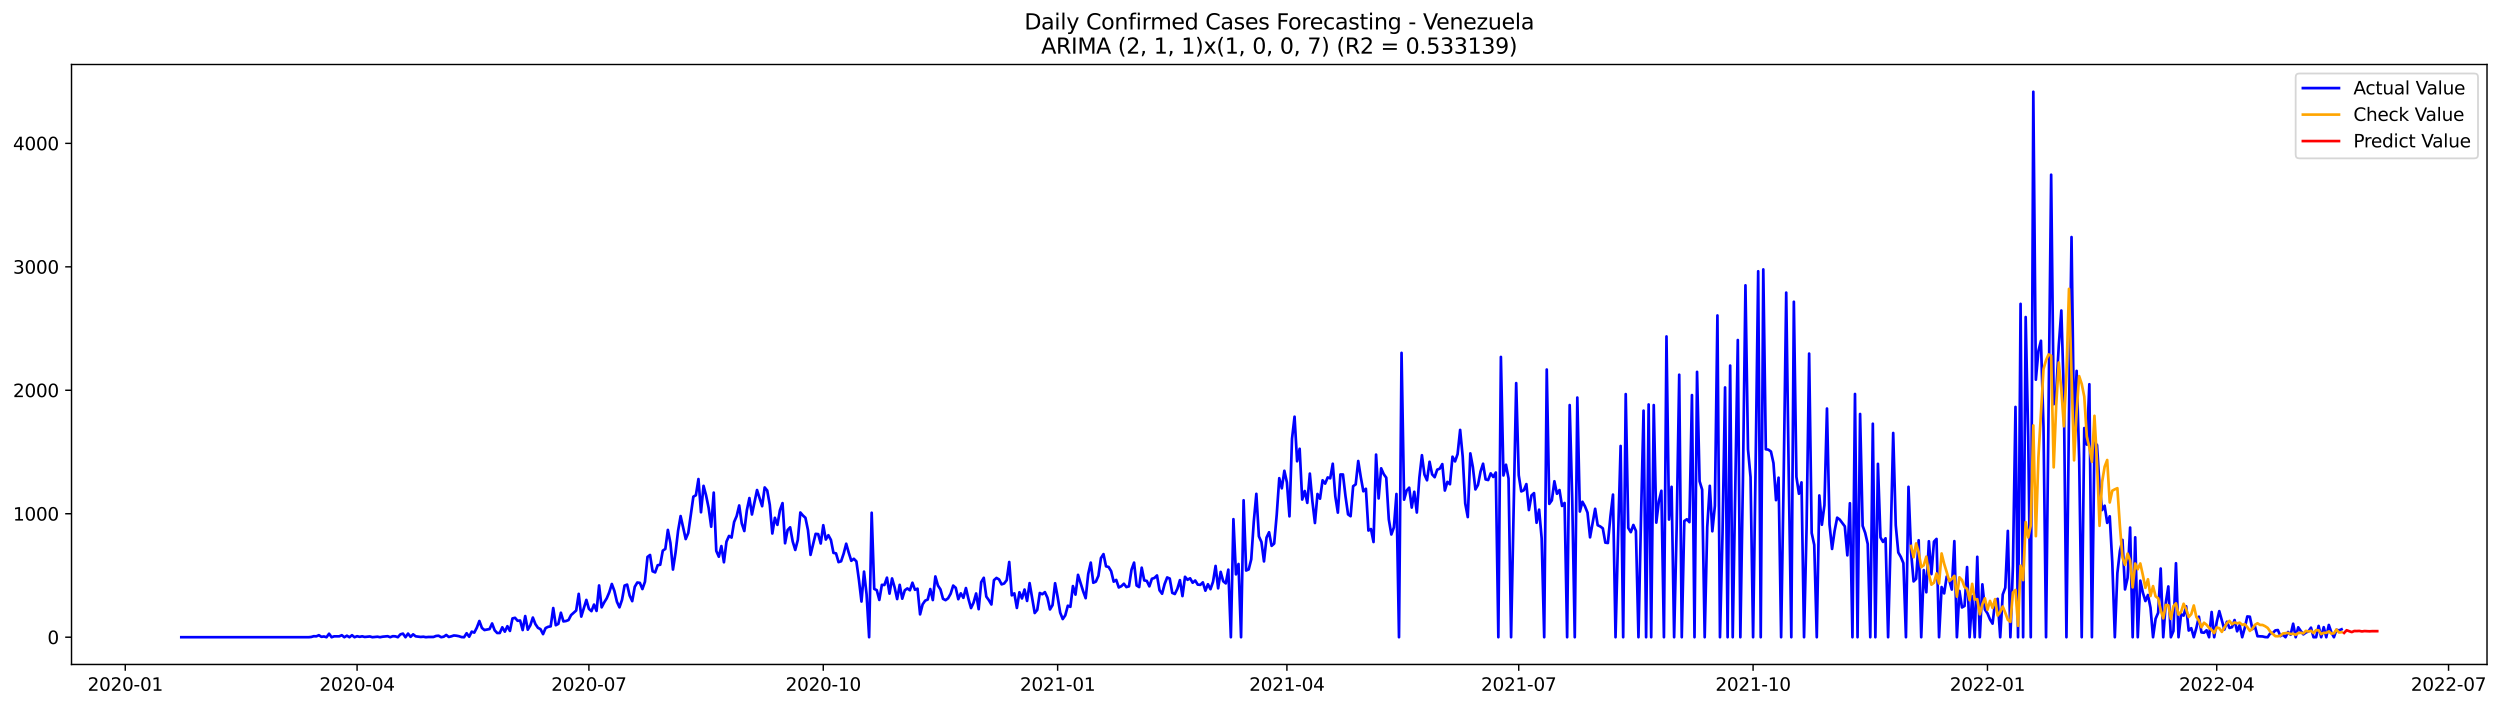 <?xml version="1.0" encoding="utf-8" standalone="no"?>
<!DOCTYPE svg PUBLIC "-//W3C//DTD SVG 1.1//EN"
  "http://www.w3.org/Graphics/SVG/1.1/DTD/svg11.dtd">
<svg xmlns:xlink="http://www.w3.org/1999/xlink" width="1386.05pt" height="392.274pt" viewBox="0 0 1386.05 392.274" xmlns="http://www.w3.org/2000/svg" version="1.1">
 <defs>
  <style type="text/css">*{stroke-linejoin: round; stroke-linecap: butt}</style>
 </defs>
 <g id="figure_1">
  <g id="patch_1">
   <path d="M 0 392.274 
L 1386.05 392.274 
L 1386.05 0 
L 0 0 
z
" style="fill: #ffffff"/>
  </g>
  <g id="axes_1">
   <g id="patch_2">
    <path d="M 39.65 368.396 
L 1378.85 368.396 
L 1378.85 35.755 
L 39.65 35.755 
z
" style="fill: #ffffff"/>
   </g>
   <g id="matplotlib.axis_1">
    <g id="xtick_1">
     <g id="line2d_1">
      <defs>
       <path id="mf065f1bf5a" d="M 0 0 
L 0 3.5 
" style="stroke: #000000; stroke-width: 0.8"/>
      </defs>
      <g>
       <use xlink:href="#mf065f1bf5a" x="69.451" y="368.396" style="stroke: #000000; stroke-width: 0.8"/>
      </g>
     </g>
     <g id="text_1">
      <!-- 2020-01 -->
      <g transform="translate(48.559 382.994)scale(0.1 -0.1)">
       <defs>
        <path id="DejaVuSans-32" d="M 1228 531 
L 3431 531 
L 3431 0 
L 469 0 
L 469 531 
Q 828 903 1448 1529 
Q 2069 2156 2228 2338 
Q 2531 2678 2651 2914 
Q 2772 3150 2772 3378 
Q 2772 3750 2511 3984 
Q 2250 4219 1831 4219 
Q 1534 4219 1204 4116 
Q 875 4013 500 3803 
L 500 4441 
Q 881 4594 1212 4672 
Q 1544 4750 1819 4750 
Q 2544 4750 2975 4387 
Q 3406 4025 3406 3419 
Q 3406 3131 3298 2873 
Q 3191 2616 2906 2266 
Q 2828 2175 2409 1742 
Q 1991 1309 1228 531 
z
" transform="scale(0.016)"/>
        <path id="DejaVuSans-30" d="M 2034 4250 
Q 1547 4250 1301 3770 
Q 1056 3291 1056 2328 
Q 1056 1369 1301 889 
Q 1547 409 2034 409 
Q 2525 409 2770 889 
Q 3016 1369 3016 2328 
Q 3016 3291 2770 3770 
Q 2525 4250 2034 4250 
z
M 2034 4750 
Q 2819 4750 3233 4129 
Q 3647 3509 3647 2328 
Q 3647 1150 3233 529 
Q 2819 -91 2034 -91 
Q 1250 -91 836 529 
Q 422 1150 422 2328 
Q 422 3509 836 4129 
Q 1250 4750 2034 4750 
z
" transform="scale(0.016)"/>
        <path id="DejaVuSans-2d" d="M 313 2009 
L 1997 2009 
L 1997 1497 
L 313 1497 
L 313 2009 
z
" transform="scale(0.016)"/>
        <path id="DejaVuSans-31" d="M 794 531 
L 1825 531 
L 1825 4091 
L 703 3866 
L 703 4441 
L 1819 4666 
L 2450 4666 
L 2450 531 
L 3481 531 
L 3481 0 
L 794 0 
L 794 531 
z
" transform="scale(0.016)"/>
       </defs>
       <use xlink:href="#DejaVuSans-32"/>
       <use xlink:href="#DejaVuSans-30" x="63.623"/>
       <use xlink:href="#DejaVuSans-32" x="127.246"/>
       <use xlink:href="#DejaVuSans-30" x="190.869"/>
       <use xlink:href="#DejaVuSans-2d" x="254.492"/>
       <use xlink:href="#DejaVuSans-30" x="290.576"/>
       <use xlink:href="#DejaVuSans-31" x="354.199"/>
      </g>
     </g>
    </g>
    <g id="xtick_2">
     <g id="line2d_2">
      <g>
       <use xlink:href="#mf065f1bf5a" x="197.976" y="368.396" style="stroke: #000000; stroke-width: 0.8"/>
      </g>
     </g>
     <g id="text_2">
      <!-- 2020-04 -->
      <g transform="translate(177.084 382.994)scale(0.1 -0.1)">
       <defs>
        <path id="DejaVuSans-34" d="M 2419 4116 
L 825 1625 
L 2419 1625 
L 2419 4116 
z
M 2253 4666 
L 3047 4666 
L 3047 1625 
L 3713 1625 
L 3713 1100 
L 3047 1100 
L 3047 0 
L 2419 0 
L 2419 1100 
L 313 1100 
L 313 1709 
L 2253 4666 
z
" transform="scale(0.016)"/>
       </defs>
       <use xlink:href="#DejaVuSans-32"/>
       <use xlink:href="#DejaVuSans-30" x="63.623"/>
       <use xlink:href="#DejaVuSans-32" x="127.246"/>
       <use xlink:href="#DejaVuSans-30" x="190.869"/>
       <use xlink:href="#DejaVuSans-2d" x="254.492"/>
       <use xlink:href="#DejaVuSans-30" x="290.576"/>
       <use xlink:href="#DejaVuSans-34" x="354.199"/>
      </g>
     </g>
    </g>
    <g id="xtick_3">
     <g id="line2d_3">
      <g>
       <use xlink:href="#mf065f1bf5a" x="326.5" y="368.396" style="stroke: #000000; stroke-width: 0.8"/>
      </g>
     </g>
     <g id="text_3">
      <!-- 2020-07 -->
      <g transform="translate(305.609 382.994)scale(0.1 -0.1)">
       <defs>
        <path id="DejaVuSans-37" d="M 525 4666 
L 3525 4666 
L 3525 4397 
L 1831 0 
L 1172 0 
L 2766 4134 
L 525 4134 
L 525 4666 
z
" transform="scale(0.016)"/>
       </defs>
       <use xlink:href="#DejaVuSans-32"/>
       <use xlink:href="#DejaVuSans-30" x="63.623"/>
       <use xlink:href="#DejaVuSans-32" x="127.246"/>
       <use xlink:href="#DejaVuSans-30" x="190.869"/>
       <use xlink:href="#DejaVuSans-2d" x="254.492"/>
       <use xlink:href="#DejaVuSans-30" x="290.576"/>
       <use xlink:href="#DejaVuSans-37" x="354.199"/>
      </g>
     </g>
    </g>
    <g id="xtick_4">
     <g id="line2d_4">
      <g>
       <use xlink:href="#mf065f1bf5a" x="456.438" y="368.396" style="stroke: #000000; stroke-width: 0.8"/>
      </g>
     </g>
     <g id="text_4">
      <!-- 2020-10 -->
      <g transform="translate(435.546 382.994)scale(0.1 -0.1)">
       <use xlink:href="#DejaVuSans-32"/>
       <use xlink:href="#DejaVuSans-30" x="63.623"/>
       <use xlink:href="#DejaVuSans-32" x="127.246"/>
       <use xlink:href="#DejaVuSans-30" x="190.869"/>
       <use xlink:href="#DejaVuSans-2d" x="254.492"/>
       <use xlink:href="#DejaVuSans-31" x="290.576"/>
       <use xlink:href="#DejaVuSans-30" x="354.199"/>
      </g>
     </g>
    </g>
    <g id="xtick_5">
     <g id="line2d_5">
      <g>
       <use xlink:href="#mf065f1bf5a" x="586.375" y="368.396" style="stroke: #000000; stroke-width: 0.8"/>
      </g>
     </g>
     <g id="text_5">
      <!-- 2021-01 -->
      <g transform="translate(565.483 382.994)scale(0.1 -0.1)">
       <use xlink:href="#DejaVuSans-32"/>
       <use xlink:href="#DejaVuSans-30" x="63.623"/>
       <use xlink:href="#DejaVuSans-32" x="127.246"/>
       <use xlink:href="#DejaVuSans-31" x="190.869"/>
       <use xlink:href="#DejaVuSans-2d" x="254.492"/>
       <use xlink:href="#DejaVuSans-30" x="290.576"/>
       <use xlink:href="#DejaVuSans-31" x="354.199"/>
      </g>
     </g>
    </g>
    <g id="xtick_6">
     <g id="line2d_6">
      <g>
       <use xlink:href="#mf065f1bf5a" x="713.487" y="368.396" style="stroke: #000000; stroke-width: 0.8"/>
      </g>
     </g>
     <g id="text_6">
      <!-- 2021-04 -->
      <g transform="translate(692.596 382.994)scale(0.1 -0.1)">
       <use xlink:href="#DejaVuSans-32"/>
       <use xlink:href="#DejaVuSans-30" x="63.623"/>
       <use xlink:href="#DejaVuSans-32" x="127.246"/>
       <use xlink:href="#DejaVuSans-31" x="190.869"/>
       <use xlink:href="#DejaVuSans-2d" x="254.492"/>
       <use xlink:href="#DejaVuSans-30" x="290.576"/>
       <use xlink:href="#DejaVuSans-34" x="354.199"/>
      </g>
     </g>
    </g>
    <g id="xtick_7">
     <g id="line2d_7">
      <g>
       <use xlink:href="#mf065f1bf5a" x="842.012" y="368.396" style="stroke: #000000; stroke-width: 0.8"/>
      </g>
     </g>
     <g id="text_7">
      <!-- 2021-07 -->
      <g transform="translate(821.12 382.994)scale(0.1 -0.1)">
       <use xlink:href="#DejaVuSans-32"/>
       <use xlink:href="#DejaVuSans-30" x="63.623"/>
       <use xlink:href="#DejaVuSans-32" x="127.246"/>
       <use xlink:href="#DejaVuSans-31" x="190.869"/>
       <use xlink:href="#DejaVuSans-2d" x="254.492"/>
       <use xlink:href="#DejaVuSans-30" x="290.576"/>
       <use xlink:href="#DejaVuSans-37" x="354.199"/>
      </g>
     </g>
    </g>
    <g id="xtick_8">
     <g id="line2d_8">
      <g>
       <use xlink:href="#mf065f1bf5a" x="971.949" y="368.396" style="stroke: #000000; stroke-width: 0.8"/>
      </g>
     </g>
     <g id="text_8">
      <!-- 2021-10 -->
      <g transform="translate(951.058 382.994)scale(0.1 -0.1)">
       <use xlink:href="#DejaVuSans-32"/>
       <use xlink:href="#DejaVuSans-30" x="63.623"/>
       <use xlink:href="#DejaVuSans-32" x="127.246"/>
       <use xlink:href="#DejaVuSans-31" x="190.869"/>
       <use xlink:href="#DejaVuSans-2d" x="254.492"/>
       <use xlink:href="#DejaVuSans-31" x="290.576"/>
       <use xlink:href="#DejaVuSans-30" x="354.199"/>
      </g>
     </g>
    </g>
    <g id="xtick_9">
     <g id="line2d_9">
      <g>
       <use xlink:href="#mf065f1bf5a" x="1101.886" y="368.396" style="stroke: #000000; stroke-width: 0.8"/>
      </g>
     </g>
     <g id="text_9">
      <!-- 2022-01 -->
      <g transform="translate(1080.995 382.994)scale(0.1 -0.1)">
       <use xlink:href="#DejaVuSans-32"/>
       <use xlink:href="#DejaVuSans-30" x="63.623"/>
       <use xlink:href="#DejaVuSans-32" x="127.246"/>
       <use xlink:href="#DejaVuSans-32" x="190.869"/>
       <use xlink:href="#DejaVuSans-2d" x="254.492"/>
       <use xlink:href="#DejaVuSans-30" x="290.576"/>
       <use xlink:href="#DejaVuSans-31" x="354.199"/>
      </g>
     </g>
    </g>
    <g id="xtick_10">
     <g id="line2d_10">
      <g>
       <use xlink:href="#mf065f1bf5a" x="1228.999" y="368.396" style="stroke: #000000; stroke-width: 0.8"/>
      </g>
     </g>
     <g id="text_10">
      <!-- 2022-04 -->
      <g transform="translate(1208.107 382.994)scale(0.1 -0.1)">
       <use xlink:href="#DejaVuSans-32"/>
       <use xlink:href="#DejaVuSans-30" x="63.623"/>
       <use xlink:href="#DejaVuSans-32" x="127.246"/>
       <use xlink:href="#DejaVuSans-32" x="190.869"/>
       <use xlink:href="#DejaVuSans-2d" x="254.492"/>
       <use xlink:href="#DejaVuSans-30" x="290.576"/>
       <use xlink:href="#DejaVuSans-34" x="354.199"/>
      </g>
     </g>
    </g>
    <g id="xtick_11">
     <g id="line2d_11">
      <g>
       <use xlink:href="#mf065f1bf5a" x="1357.523" y="368.396" style="stroke: #000000; stroke-width: 0.8"/>
      </g>
     </g>
     <g id="text_11">
      <!-- 2022-07 -->
      <g transform="translate(1336.632 382.994)scale(0.1 -0.1)">
       <use xlink:href="#DejaVuSans-32"/>
       <use xlink:href="#DejaVuSans-30" x="63.623"/>
       <use xlink:href="#DejaVuSans-32" x="127.246"/>
       <use xlink:href="#DejaVuSans-32" x="190.869"/>
       <use xlink:href="#DejaVuSans-2d" x="254.492"/>
       <use xlink:href="#DejaVuSans-30" x="290.576"/>
       <use xlink:href="#DejaVuSans-37" x="354.199"/>
      </g>
     </g>
    </g>
   </g>
   <g id="matplotlib.axis_2">
    <g id="ytick_1">
     <g id="line2d_12">
      <defs>
       <path id="mc806046d56" d="M 0 0 
L -3.5 0 
" style="stroke: #000000; stroke-width: 0.8"/>
      </defs>
      <g>
       <use xlink:href="#mc806046d56" x="39.65" y="353.276" style="stroke: #000000; stroke-width: 0.8"/>
      </g>
     </g>
     <g id="text_12">
      <!-- 0 -->
      <g transform="translate(26.288 357.075)scale(0.1 -0.1)">
       <use xlink:href="#DejaVuSans-30"/>
      </g>
     </g>
    </g>
    <g id="ytick_2">
     <g id="line2d_13">
      <g>
       <use xlink:href="#mc806046d56" x="39.65" y="284.828" style="stroke: #000000; stroke-width: 0.8"/>
      </g>
     </g>
     <g id="text_13">
      <!-- 1000 -->
      <g transform="translate(7.2 288.627)scale(0.1 -0.1)">
       <use xlink:href="#DejaVuSans-31"/>
       <use xlink:href="#DejaVuSans-30" x="63.623"/>
       <use xlink:href="#DejaVuSans-30" x="127.246"/>
       <use xlink:href="#DejaVuSans-30" x="190.869"/>
      </g>
     </g>
    </g>
    <g id="ytick_3">
     <g id="line2d_14">
      <g>
       <use xlink:href="#mc806046d56" x="39.65" y="216.381" style="stroke: #000000; stroke-width: 0.8"/>
      </g>
     </g>
     <g id="text_14">
      <!-- 2000 -->
      <g transform="translate(7.2 220.18)scale(0.1 -0.1)">
       <use xlink:href="#DejaVuSans-32"/>
       <use xlink:href="#DejaVuSans-30" x="63.623"/>
       <use xlink:href="#DejaVuSans-30" x="127.246"/>
       <use xlink:href="#DejaVuSans-30" x="190.869"/>
      </g>
     </g>
    </g>
    <g id="ytick_4">
     <g id="line2d_15">
      <g>
       <use xlink:href="#mc806046d56" x="39.65" y="147.934" style="stroke: #000000; stroke-width: 0.8"/>
      </g>
     </g>
     <g id="text_15">
      <!-- 3000 -->
      <g transform="translate(7.2 151.733)scale(0.1 -0.1)">
       <defs>
        <path id="DejaVuSans-33" d="M 2597 2516 
Q 3050 2419 3304 2112 
Q 3559 1806 3559 1356 
Q 3559 666 3084 287 
Q 2609 -91 1734 -91 
Q 1441 -91 1130 -33 
Q 819 25 488 141 
L 488 750 
Q 750 597 1062 519 
Q 1375 441 1716 441 
Q 2309 441 2620 675 
Q 2931 909 2931 1356 
Q 2931 1769 2642 2001 
Q 2353 2234 1838 2234 
L 1294 2234 
L 1294 2753 
L 1863 2753 
Q 2328 2753 2575 2939 
Q 2822 3125 2822 3475 
Q 2822 3834 2567 4026 
Q 2313 4219 1838 4219 
Q 1578 4219 1281 4162 
Q 984 4106 628 3988 
L 628 4550 
Q 988 4650 1302 4700 
Q 1616 4750 1894 4750 
Q 2613 4750 3031 4423 
Q 3450 4097 3450 3541 
Q 3450 3153 3228 2886 
Q 3006 2619 2597 2516 
z
" transform="scale(0.016)"/>
       </defs>
       <use xlink:href="#DejaVuSans-33"/>
       <use xlink:href="#DejaVuSans-30" x="63.623"/>
       <use xlink:href="#DejaVuSans-30" x="127.246"/>
       <use xlink:href="#DejaVuSans-30" x="190.869"/>
      </g>
     </g>
    </g>
    <g id="ytick_5">
     <g id="line2d_16">
      <g>
       <use xlink:href="#mc806046d56" x="39.65" y="79.486" style="stroke: #000000; stroke-width: 0.8"/>
      </g>
     </g>
     <g id="text_16">
      <!-- 4000 -->
      <g transform="translate(7.2 83.286)scale(0.1 -0.1)">
       <use xlink:href="#DejaVuSans-34"/>
       <use xlink:href="#DejaVuSans-30" x="63.623"/>
       <use xlink:href="#DejaVuSans-30" x="127.246"/>
       <use xlink:href="#DejaVuSans-30" x="190.869"/>
      </g>
     </g>
    </g>
   </g>
   <g id="line2d_17">
    <path d="M 100.523 353.276 
L 171.141 353.276 
L 172.553 353.139 
L 173.965 352.728 
L 175.378 352.796 
L 176.79 352.18 
L 178.203 353.07 
L 179.615 352.865 
L 181.027 353.276 
L 182.44 351.359 
L 183.852 353.276 
L 185.264 352.796 
L 188.089 352.796 
L 189.501 352.18 
L 190.914 353.276 
L 192.326 352.454 
L 193.739 353.276 
L 195.151 352.18 
L 196.563 353.276 
L 197.976 352.728 
L 199.388 353.07 
L 200.8 352.796 
L 202.213 353.139 
L 205.037 352.865 
L 206.45 353.276 
L 209.274 353.002 
L 210.687 353.276 
L 212.099 353.002 
L 214.924 352.728 
L 216.336 353.276 
L 217.749 352.728 
L 219.161 352.796 
L 220.573 353.276 
L 221.986 351.701 
L 223.398 351.291 
L 224.81 353.276 
L 226.223 351.291 
L 227.635 353.07 
L 229.048 351.701 
L 230.46 352.796 
L 233.285 353.139 
L 234.697 353.002 
L 236.109 353.276 
L 237.522 353.139 
L 240.346 353.139 
L 241.759 352.591 
L 243.171 352.454 
L 244.583 353.276 
L 245.996 353.002 
L 247.408 352.043 
L 248.821 353.139 
L 250.233 352.796 
L 251.645 352.317 
L 253.058 352.454 
L 254.47 352.728 
L 255.882 353.207 
L 257.295 353.276 
L 258.707 351.085 
L 260.119 353.002 
L 261.532 350.195 
L 262.944 350.743 
L 264.357 348.005 
L 265.769 344.309 
L 267.181 348.142 
L 268.594 349.306 
L 271.418 348.758 
L 272.831 345.678 
L 274.243 349.442 
L 275.655 350.948 
L 277.068 350.948 
L 278.48 347.8 
L 279.892 350.195 
L 281.305 347.184 
L 282.717 349.785 
L 284.13 342.872 
L 285.542 342.529 
L 286.954 344.172 
L 288.367 344.035 
L 289.779 349.306 
L 291.191 341.571 
L 292.604 349.1 
L 294.016 346.705 
L 295.428 342.392 
L 296.841 346.02 
L 298.253 348.074 
L 299.666 348.826 
L 301.078 351.564 
L 302.49 348.21 
L 303.903 347.526 
L 305.315 347.252 
L 306.727 337.122 
L 308.14 346.636 
L 309.552 345.883 
L 310.964 339.723 
L 312.377 344.514 
L 313.789 344.309 
L 315.201 343.761 
L 316.614 341.023 
L 319.439 338.491 
L 320.851 329.251 
L 322.263 341.845 
L 325.088 332.604 
L 326.5 337.533 
L 327.913 338.833 
L 329.325 335.205 
L 330.737 338.696 
L 332.15 324.596 
L 333.562 336.711 
L 334.975 333.973 
L 336.387 331.715 
L 337.799 328.361 
L 339.212 323.775 
L 340.624 327.608 
L 342.036 333.631 
L 343.449 336.711 
L 344.861 332.536 
L 346.273 324.665 
L 347.686 324.117 
L 349.098 330.209 
L 350.51 333.289 
L 351.923 325.349 
L 353.335 322.953 
L 354.748 323.159 
L 356.16 326.581 
L 357.572 322.543 
L 358.985 308.785 
L 360.397 307.69 
L 361.809 316.725 
L 363.222 317.341 
L 364.634 313.371 
L 366.046 313.097 
L 367.459 305.294 
L 368.871 304.336 
L 370.284 293.795 
L 371.696 301.05 
L 373.108 315.766 
L 374.521 306.458 
L 375.933 294.342 
L 377.345 286.129 
L 380.17 298.86 
L 381.582 295.506 
L 384.407 275.383 
L 385.82 274.561 
L 387.232 265.595 
L 388.644 284.007 
L 390.057 269.359 
L 391.469 274.698 
L 392.881 281.611 
L 394.294 292.015 
L 395.706 273.124 
L 397.118 305.431 
L 398.531 308.648 
L 399.943 302.761 
L 401.355 311.728 
L 402.768 300.297 
L 404.18 297.149 
L 405.593 298.039 
L 407.005 289.414 
L 408.417 286.129 
L 409.83 280.242 
L 411.242 290.167 
L 412.654 294.411 
L 414.067 282.912 
L 415.479 276.135 
L 416.891 285.239 
L 419.716 271.686 
L 422.541 280.653 
L 423.953 270.249 
L 425.366 271.96 
L 426.778 279.9 
L 428.19 295.78 
L 429.603 287.087 
L 431.015 290.988 
L 432.427 282.843 
L 433.84 278.942 
L 435.252 301.187 
L 436.664 293.863 
L 438.077 292.357 
L 439.489 300.229 
L 440.902 304.883 
L 442.314 299.408 
L 443.726 284.144 
L 445.139 285.786 
L 446.551 287.087 
L 447.963 293.932 
L 449.376 307.621 
L 452.2 295.985 
L 453.613 296.122 
L 455.025 301.324 
L 456.438 291.194 
L 457.85 299.134 
L 459.262 296.738 
L 460.675 299.339 
L 462.087 306.526 
L 463.499 306.8 
L 464.912 311.66 
L 466.324 311.18 
L 467.736 306.937 
L 469.149 301.461 
L 470.561 306.458 
L 471.973 310.907 
L 473.386 309.811 
L 474.798 311.249 
L 476.211 321.516 
L 477.623 333.494 
L 479.035 316.93 
L 480.448 329.524 
L 481.86 353.276 
L 483.272 284.281 
L 484.685 326.513 
L 486.097 327.197 
L 487.509 332.604 
L 488.922 324.254 
L 490.334 324.322 
L 491.747 320.284 
L 493.159 329.114 
L 494.571 320.695 
L 495.984 325.623 
L 497.396 332.125 
L 498.808 324.254 
L 500.221 331.92 
L 501.633 327.266 
L 503.045 326.239 
L 504.458 327.266 
L 505.87 323.09 
L 507.282 326.992 
L 508.695 326.376 
L 510.107 340.613 
L 511.52 335.069 
L 512.932 333.015 
L 514.344 332.399 
L 515.757 326.581 
L 517.169 332.673 
L 518.581 319.599 
L 519.994 324.596 
L 521.406 326.786 
L 522.818 331.988 
L 524.231 332.741 
L 525.643 331.715 
L 527.056 329.182 
L 528.468 324.665 
L 529.88 325.897 
L 531.293 332.194 
L 532.705 328.977 
L 534.117 331.441 
L 535.53 326.033 
L 536.942 332.125 
L 538.354 337.122 
L 539.767 334.11 
L 541.179 329.045 
L 542.591 337.738 
L 544.004 322.748 
L 545.416 320.352 
L 546.829 330.756 
L 548.241 332.741 
L 549.653 335.137 
L 551.066 321.653 
L 552.478 320.421 
L 553.89 321.242 
L 555.303 323.98 
L 556.715 323.501 
L 558.127 321.653 
L 559.54 311.591 
L 560.952 330.072 
L 562.365 328.977 
L 563.777 337.053 
L 565.189 328.361 
L 566.602 331.783 
L 568.014 326.855 
L 569.426 333.152 
L 570.839 323.296 
L 573.663 339.86 
L 575.076 338.149 
L 576.488 328.771 
L 577.9 329.456 
L 579.313 328.292 
L 580.725 331.372 
L 582.138 337.875 
L 583.55 335.479 
L 584.962 323.364 
L 586.375 330.962 
L 587.787 339.654 
L 589.199 343.214 
L 590.612 341.16 
L 592.024 335.821 
L 593.436 336.437 
L 594.849 324.938 
L 596.261 329.661 
L 597.674 318.71 
L 600.498 327.745 
L 601.911 331.646 
L 603.323 318.231 
L 604.735 311.933 
L 606.148 323.09 
L 607.56 322.474 
L 608.972 319.257 
L 610.385 309.401 
L 611.797 307.21 
L 613.21 313.987 
L 614.622 314.329 
L 616.034 316.656 
L 617.447 322.474 
L 618.859 321.516 
L 620.271 325.691 
L 621.684 325.007 
L 623.096 323.638 
L 624.508 325.486 
L 625.921 325.075 
L 627.333 315.835 
L 628.745 311.933 
L 630.158 324.596 
L 631.57 325.486 
L 632.983 314.74 
L 634.395 321.79 
L 635.807 322.064 
L 637.22 325.075 
L 638.632 320.9 
L 640.044 320.421 
L 641.457 319.052 
L 642.869 327.266 
L 644.281 329.182 
L 645.694 323.775 
L 647.106 320.147 
L 648.519 320.763 
L 649.931 328.703 
L 651.343 329.319 
L 652.756 326.444 
L 654.168 321.653 
L 655.58 330.483 
L 656.993 319.805 
L 658.405 321.448 
L 659.817 320.626 
L 661.23 323.09 
L 662.642 321.858 
L 664.054 324.117 
L 665.467 324.254 
L 666.879 322.885 
L 668.292 327.471 
L 669.704 323.912 
L 671.116 326.65 
L 672.529 322.543 
L 673.941 313.781 
L 675.353 326.17 
L 676.766 317.067 
L 678.178 322.269 
L 679.59 323.432 
L 681.003 315.835 
L 682.415 353.276 
L 683.828 287.84 
L 685.24 318.436 
L 686.652 312.686 
L 688.065 353.276 
L 689.477 277.367 
L 690.889 316.314 
L 692.302 315.698 
L 693.714 310.085 
L 695.126 289.14 
L 696.539 273.808 
L 697.951 297.354 
L 699.363 300.503 
L 700.776 311.249 
L 702.188 298.039 
L 703.601 295.095 
L 705.013 302.625 
L 706.425 301.392 
L 707.838 285.376 
L 709.25 265.115 
L 710.662 270.728 
L 712.075 261.009 
L 713.487 267.443 
L 714.899 286.266 
L 716.312 243.281 
L 717.724 231.029 
L 719.137 255.738 
L 720.549 248.825 
L 721.961 276.957 
L 723.374 272.234 
L 724.786 278.805 
L 726.198 262.583 
L 727.611 277.915 
L 729.023 289.962 
L 730.435 273.877 
L 731.848 276.478 
L 733.26 266.279 
L 734.672 268.127 
L 736.085 264.705 
L 737.497 265.184 
L 738.91 257.107 
L 740.322 275.177 
L 741.734 284.212 
L 743.147 263.062 
L 744.559 263.062 
L 745.971 275.109 
L 747.384 285.17 
L 748.796 286.197 
L 750.208 269.565 
L 751.621 268.538 
L 753.033 255.601 
L 754.446 264.499 
L 755.858 272.371 
L 757.27 271.002 
L 758.683 294.137 
L 760.095 293.316 
L 761.507 300.503 
L 762.92 252.042 
L 764.332 276.341 
L 765.744 259.64 
L 767.157 262.857 
L 768.569 264.842 
L 769.981 287.977 
L 771.394 296.327 
L 772.806 292.357 
L 774.219 273.877 
L 775.631 353.276 
L 777.043 195.641 
L 778.456 277.025 
L 779.868 271.96 
L 781.28 270.386 
L 782.693 281.406 
L 784.105 272.645 
L 785.517 284.144 
L 786.93 264.773 
L 788.342 252.384 
L 789.755 263.13 
L 791.167 266.279 
L 792.579 256.012 
L 793.992 262.994 
L 795.404 264.568 
L 796.816 260.393 
L 798.229 259.845 
L 799.641 257.312 
L 801.053 271.96 
L 802.466 267.169 
L 803.878 268.469 
L 805.29 253.206 
L 806.703 255.807 
L 808.115 251.768 
L 809.528 238.353 
L 810.94 253.069 
L 812.352 279.147 
L 813.765 286.676 
L 815.177 251.358 
L 816.589 259.024 
L 818.002 271.344 
L 819.414 268.88 
L 820.826 261.488 
L 822.239 257.107 
L 823.651 265.8 
L 825.064 266.142 
L 826.476 262.446 
L 827.888 264.431 
L 829.301 261.967 
L 830.713 353.276 
L 832.125 197.9 
L 833.538 263.61 
L 834.95 257.655 
L 836.362 265.252 
L 837.775 353.276 
L 840.6 212.411 
L 842.012 263.473 
L 843.424 272.439 
L 844.837 271.823 
L 846.249 268.401 
L 847.661 282.775 
L 849.074 274.698 
L 850.486 273.398 
L 851.898 289.825 
L 853.311 282.569 
L 854.723 298.381 
L 856.135 353.276 
L 857.548 204.882 
L 858.96 279.352 
L 860.373 277.367 
L 861.785 266.827 
L 863.197 273.74 
L 864.61 271.686 
L 866.022 280.516 
L 867.434 278.873 
L 868.847 353.276 
L 870.259 224.595 
L 871.671 276.82 
L 873.084 353.276 
L 874.496 220.419 
L 875.909 283.596 
L 877.321 278.189 
L 878.733 280.721 
L 880.146 284.212 
L 881.558 297.902 
L 884.383 282.09 
L 885.795 291.194 
L 887.207 291.878 
L 888.62 292.905 
L 890.032 300.845 
L 891.444 301.05 
L 892.857 286.266 
L 894.269 274.219 
L 895.682 353.276 
L 897.094 297.423 
L 898.506 247.251 
L 899.919 353.276 
L 901.331 218.503 
L 902.743 292.7 
L 904.156 295.027 
L 905.568 291.057 
L 906.98 294.342 
L 908.393 353.276 
L 909.805 287.087 
L 911.218 227.675 
L 912.63 353.276 
L 914.042 224.252 
L 915.455 353.276 
L 916.867 224.595 
L 918.279 289.756 
L 919.692 277.984 
L 921.104 272.097 
L 922.516 353.276 
L 923.929 186.538 
L 925.341 288.045 
L 926.753 269.907 
L 928.166 353.276 
L 929.578 292.357 
L 930.991 207.757 
L 932.403 353.276 
L 933.815 288.867 
L 935.228 287.908 
L 936.64 289.483 
L 938.052 219.05 
L 939.465 353.276 
L 940.877 206.182 
L 942.289 266.827 
L 943.702 271.481 
L 945.114 353.276 
L 946.527 292.221 
L 947.939 269.359 
L 949.351 294.548 
L 950.764 280.448 
L 952.176 174.902 
L 953.588 353.276 
L 955.001 295.917 
L 956.413 214.807 
L 957.825 353.276 
L 959.238 202.692 
L 960.65 353.276 
L 963.475 188.523 
L 964.887 353.276 
L 966.3 267.032 
L 967.712 158.201 
L 969.124 249.099 
L 970.537 264.568 
L 971.949 353.276 
L 973.361 257.449 
L 974.774 150.398 
L 976.186 353.276 
L 977.598 149.371 
L 979.011 249.099 
L 980.423 249.304 
L 981.836 250.331 
L 983.248 256.765 
L 984.66 277.299 
L 986.073 264.842 
L 987.485 353.276 
L 988.897 265.389 
L 990.31 162.239 
L 991.722 264.157 
L 993.134 353.276 
L 994.547 167.304 
L 995.959 264.363 
L 997.371 273.74 
L 998.784 267.443 
L 1000.196 353.276 
L 1001.609 292.152 
L 1003.021 196.052 
L 1004.433 295.506 
L 1005.846 302.077 
L 1007.258 353.276 
L 1008.67 274.698 
L 1010.083 290.92 
L 1011.495 280.105 
L 1012.907 226.511 
L 1014.32 290.852 
L 1015.732 304.336 
L 1017.145 294.342 
L 1018.557 287.019 
L 1019.969 288.045 
L 1022.794 291.81 
L 1024.206 307.895 
L 1025.619 279.01 
L 1027.031 353.276 
L 1028.443 218.434 
L 1029.856 353.276 
L 1031.268 229.523 
L 1032.68 291.536 
L 1034.093 295.438 
L 1035.505 301.598 
L 1036.918 353.276 
L 1038.33 234.93 
L 1039.742 353.276 
L 1041.155 257.176 
L 1042.567 297.97 
L 1043.979 300.434 
L 1045.392 298.449 
L 1046.804 353.276 
L 1048.216 299.544 
L 1049.629 240.064 
L 1051.041 291.194 
L 1052.454 306.321 
L 1053.866 308.785 
L 1055.278 312.207 
L 1056.691 353.276 
L 1058.103 269.907 
L 1059.515 305.773 
L 1060.928 322.337 
L 1062.34 320.9 
L 1063.752 299.544 
L 1065.165 353.276 
L 1066.577 316.109 
L 1067.99 328.361 
L 1069.402 300.092 
L 1070.814 318.299 
L 1072.227 300.297 
L 1073.639 298.791 
L 1075.051 353.276 
L 1076.464 325.486 
L 1077.876 328.977 
L 1079.288 319.668 
L 1080.701 321.584 
L 1082.113 326.855 
L 1083.525 300.024 
L 1084.938 353.276 
L 1086.35 327.608 
L 1087.763 336.78 
L 1089.175 335.958 
L 1090.587 314.397 
L 1092 353.276 
L 1093.412 330.483 
L 1094.824 353.276 
L 1096.237 308.716 
L 1097.649 353.276 
L 1099.061 323.98 
L 1100.474 337.943 
L 1101.886 340.065 
L 1103.299 343.419 
L 1104.711 345.746 
L 1106.123 333.631 
L 1107.536 331.988 
L 1108.948 353.276 
L 1110.36 329.593 
L 1111.773 325.828 
L 1113.185 294.342 
L 1114.597 353.276 
L 1116.01 313.781 
L 1117.422 225.621 
L 1118.834 353.276 
L 1120.247 168.468 
L 1121.659 353.276 
L 1123.072 175.792 
L 1124.484 242.528 
L 1125.896 353.276 
L 1127.309 50.876 
L 1128.721 210.495 
L 1130.133 194.615 
L 1131.546 188.934 
L 1132.958 236.778 
L 1134.37 353.276 
L 1137.195 96.872 
L 1138.608 224.116 
L 1140.02 217.134 
L 1141.432 191.466 
L 1142.845 172.164 
L 1144.257 219.598 
L 1145.669 353.276 
L 1147.082 230.002 
L 1148.494 131.438 
L 1149.906 239.516 
L 1151.319 205.635 
L 1152.731 254.164 
L 1154.143 353.276 
L 1155.556 237.326 
L 1156.968 246.498 
L 1158.381 213.027 
L 1159.793 353.276 
L 1161.205 245.403 
L 1162.618 246.703 
L 1164.03 269.222 
L 1165.442 282.775 
L 1166.855 280.379 
L 1168.267 289.893 
L 1169.679 286.266 
L 1171.092 311.796 
L 1172.504 353.276 
L 1173.917 317.683 
L 1175.329 305.431 
L 1176.741 299.339 
L 1178.154 326.786 
L 1179.566 320.421 
L 1180.978 292.494 
L 1182.391 353.276 
L 1183.803 297.902 
L 1185.215 353.276 
L 1186.628 321.927 
L 1188.04 328.566 
L 1189.452 333.22 
L 1190.865 329.867 
L 1192.277 336.917 
L 1193.69 353.276 
L 1195.102 343.077 
L 1196.514 339.723 
L 1197.927 315.219 
L 1199.339 353.276 
L 1200.751 334.179 
L 1202.164 325.144 
L 1203.576 353.276 
L 1204.988 349.853 
L 1206.401 312.276 
L 1207.813 353.276 
L 1209.226 340.544 
L 1210.638 341.297 
L 1212.05 336.164 
L 1213.463 349.579 
L 1214.875 348.279 
L 1216.287 353.276 
L 1217.7 348.142 
L 1219.112 341.913 
L 1220.524 350.606 
L 1221.937 350.811 
L 1223.349 349.442 
L 1224.761 353.276 
L 1226.174 339.312 
L 1227.586 353.276 
L 1228.999 344.788 
L 1230.411 338.833 
L 1233.236 349.032 
L 1234.648 344.72 
L 1236.06 348.142 
L 1237.473 347.731 
L 1238.885 343.761 
L 1240.297 349.99 
L 1241.71 346.568 
L 1243.122 353.276 
L 1244.535 348.142 
L 1245.947 341.776 
L 1247.359 341.913 
L 1248.772 348.758 
L 1250.184 347.252 
L 1251.596 352.728 
L 1254.421 352.865 
L 1255.833 353.207 
L 1257.246 353.276 
L 1258.658 351.085 
L 1260.071 351.017 
L 1261.483 349.511 
L 1262.895 349.306 
L 1264.308 352.659 
L 1265.72 351.907 
L 1267.132 353.276 
L 1268.545 350.401 
L 1269.957 351.907 
L 1271.369 345.815 
L 1272.782 353.276 
L 1274.194 347.8 
L 1275.606 349.853 
L 1277.019 351.701 
L 1278.431 350.675 
L 1279.844 350.058 
L 1281.256 348.005 
L 1282.668 353.276 
L 1284.081 353.276 
L 1285.493 347.047 
L 1286.905 353.276 
L 1288.318 347.731 
L 1289.73 353.276 
L 1291.142 346.499 
L 1292.555 350.606 
L 1293.967 353.276 
L 1295.38 349.169 
L 1296.792 349.511 
L 1298.204 348.895 
L 1298.204 348.895 
" clip-path="url(#p690a22c887)" style="fill: none; stroke: #0000ff; stroke-width: 1.5; stroke-linecap: square"/>
   </g>
   <g id="line2d_18">
    <path d="M 1059.515 302.709 
L 1060.928 308.973 
L 1062.34 301.28 
L 1063.752 306.184 
L 1065.165 314.444 
L 1066.577 313.408 
L 1067.99 308.616 
L 1069.402 318.326 
L 1070.814 324.155 
L 1072.227 323.063 
L 1073.639 317.916 
L 1075.051 323.472 
L 1076.464 306.85 
L 1077.876 312.562 
L 1079.288 317.149 
L 1080.701 322.127 
L 1082.113 320.911 
L 1083.525 319.263 
L 1084.938 330.788 
L 1086.35 320.071 
L 1087.763 321.593 
L 1089.175 325.489 
L 1090.587 326.472 
L 1092 332.751 
L 1093.412 323.705 
L 1094.824 332.378 
L 1096.237 332.198 
L 1097.649 340.564 
L 1099.061 335.054 
L 1100.474 331.718 
L 1101.886 338.094 
L 1103.299 333.163 
L 1104.711 337.065 
L 1106.123 332.179 
L 1107.536 341.283 
L 1108.948 339.234 
L 1110.36 336.268 
L 1111.773 339.748 
L 1113.185 343.657 
L 1114.597 344.756 
L 1116.01 328.433 
L 1117.422 327.109 
L 1118.834 346.947 
L 1120.247 313.653 
L 1121.659 321.617 
L 1123.072 289.449 
L 1124.484 297.969 
L 1125.896 291.221 
L 1127.309 235.874 
L 1128.721 297.261 
L 1130.133 253.557 
L 1132.958 204.635 
L 1134.37 199.679 
L 1135.783 196.512 
L 1137.195 197.198 
L 1138.608 259.101 
L 1140.02 224.286 
L 1141.432 200.994 
L 1142.845 216.159 
L 1144.257 236.337 
L 1145.669 207.582 
L 1147.082 160.171 
L 1149.906 255.216 
L 1151.319 228.207 
L 1152.731 208.533 
L 1154.143 212.869 
L 1155.556 219.841 
L 1156.968 242.136 
L 1158.381 247.957 
L 1159.793 256.05 
L 1161.205 230.544 
L 1162.618 256.101 
L 1164.03 291.51 
L 1165.442 267.237 
L 1166.855 258.75 
L 1168.267 255.041 
L 1169.679 278.571 
L 1171.092 272.049 
L 1172.504 271.288 
L 1173.917 270.672 
L 1175.329 291.791 
L 1176.741 309.077 
L 1178.154 313.168 
L 1179.566 306.909 
L 1180.978 310.763 
L 1182.391 325.624 
L 1183.803 312.455 
L 1185.215 315.587 
L 1186.628 312.406 
L 1188.04 318.834 
L 1189.452 325.906 
L 1190.865 321.151 
L 1192.277 330.419 
L 1193.69 324.958 
L 1195.102 330.611 
L 1196.514 331.684 
L 1197.927 338.15 
L 1199.339 342.824 
L 1200.751 335.406 
L 1202.164 335.586 
L 1203.576 343.118 
L 1204.988 336.055 
L 1206.401 334.516 
L 1207.813 340.75 
L 1209.226 339.256 
L 1210.638 334.748 
L 1212.05 337.719 
L 1213.463 342.024 
L 1214.875 340.514 
L 1216.287 335.698 
L 1217.7 342.035 
L 1219.112 344.088 
L 1220.524 347.738 
L 1221.937 345.271 
L 1223.349 346.368 
L 1224.761 348.108 
L 1226.174 349.222 
L 1227.586 350.976 
L 1228.999 347.922 
L 1230.411 348.238 
L 1231.823 350.312 
L 1234.648 345.515 
L 1236.06 344.238 
L 1237.473 346.06 
L 1238.885 345.136 
L 1240.297 345.591 
L 1241.71 345.213 
L 1243.122 346.424 
L 1244.535 346.089 
L 1245.947 347.652 
L 1247.359 349.786 
L 1248.772 348.546 
L 1250.184 346.42 
L 1251.596 345.544 
L 1253.009 346.46 
L 1254.421 346.502 
L 1255.833 347.18 
L 1257.246 348.133 
L 1258.658 350.152 
L 1261.483 352.702 
L 1262.895 352.753 
L 1264.308 352.422 
L 1265.72 351.222 
L 1267.132 351.02 
L 1268.545 350.936 
L 1269.957 351.537 
L 1271.369 351.365 
L 1272.782 351.93 
L 1274.194 350.972 
L 1275.606 350.831 
L 1277.019 351.158 
L 1278.431 349.772 
L 1279.844 350.118 
L 1281.256 349.735 
L 1282.668 350.971 
L 1284.081 349.369 
L 1285.493 349.469 
L 1286.905 351.56 
L 1288.318 350.846 
L 1289.73 350.848 
L 1291.142 350.084 
L 1292.555 351.286 
L 1293.967 351.126 
L 1295.38 349.033 
L 1296.792 350.67 
L 1298.204 350.507 
L 1298.204 350.507 
" clip-path="url(#p690a22c887)" style="fill: none; stroke: #ffa500; stroke-width: 1.5; stroke-linecap: square"/>
   </g>
   <g id="line2d_19">
    <path d="M 1299.617 350.893 
L 1301.029 349.43 
L 1302.441 349.945 
L 1303.854 350.445 
L 1305.266 349.838 
L 1306.678 349.874 
L 1308.091 349.803 
L 1309.503 350.074 
L 1310.915 349.872 
L 1312.328 349.944 
L 1313.74 350.012 
L 1315.153 349.928 
L 1316.565 349.934 
L 1317.977 349.924 
" clip-path="url(#p690a22c887)" style="fill: none; stroke: #ff0000; stroke-width: 1.5; stroke-linecap: square"/>
   </g>
   <g id="patch_3">
    <path d="M 39.65 368.396 
L 39.65 35.755 
" style="fill: none; stroke: #000000; stroke-width: 0.8; stroke-linejoin: miter; stroke-linecap: square"/>
   </g>
   <g id="patch_4">
    <path d="M 1378.85 368.396 
L 1378.85 35.755 
" style="fill: none; stroke: #000000; stroke-width: 0.8; stroke-linejoin: miter; stroke-linecap: square"/>
   </g>
   <g id="patch_5">
    <path d="M 39.65 368.396 
L 1378.85 368.396 
" style="fill: none; stroke: #000000; stroke-width: 0.8; stroke-linejoin: miter; stroke-linecap: square"/>
   </g>
   <g id="patch_6">
    <path d="M 39.65 35.755 
L 1378.85 35.755 
" style="fill: none; stroke: #000000; stroke-width: 0.8; stroke-linejoin: miter; stroke-linecap: square"/>
   </g>
   <g id="text_17">
    <!-- Daily Confirmed Cases Forecasting - Venezuela -->
    <g transform="translate(567.937 16.318)scale(0.12 -0.12)">
     <defs>
      <path id="DejaVuSans-44" d="M 1259 4147 
L 1259 519 
L 2022 519 
Q 2988 519 3436 956 
Q 3884 1394 3884 2338 
Q 3884 3275 3436 3711 
Q 2988 4147 2022 4147 
L 1259 4147 
z
M 628 4666 
L 1925 4666 
Q 3281 4666 3915 4102 
Q 4550 3538 4550 2338 
Q 4550 1131 3912 565 
Q 3275 0 1925 0 
L 628 0 
L 628 4666 
z
" transform="scale(0.016)"/>
      <path id="DejaVuSans-61" d="M 2194 1759 
Q 1497 1759 1228 1600 
Q 959 1441 959 1056 
Q 959 750 1161 570 
Q 1363 391 1709 391 
Q 2188 391 2477 730 
Q 2766 1069 2766 1631 
L 2766 1759 
L 2194 1759 
z
M 3341 1997 
L 3341 0 
L 2766 0 
L 2766 531 
Q 2569 213 2275 61 
Q 1981 -91 1556 -91 
Q 1019 -91 701 211 
Q 384 513 384 1019 
Q 384 1609 779 1909 
Q 1175 2209 1959 2209 
L 2766 2209 
L 2766 2266 
Q 2766 2663 2505 2880 
Q 2244 3097 1772 3097 
Q 1472 3097 1187 3025 
Q 903 2953 641 2809 
L 641 3341 
Q 956 3463 1253 3523 
Q 1550 3584 1831 3584 
Q 2591 3584 2966 3190 
Q 3341 2797 3341 1997 
z
" transform="scale(0.016)"/>
      <path id="DejaVuSans-69" d="M 603 3500 
L 1178 3500 
L 1178 0 
L 603 0 
L 603 3500 
z
M 603 4863 
L 1178 4863 
L 1178 4134 
L 603 4134 
L 603 4863 
z
" transform="scale(0.016)"/>
      <path id="DejaVuSans-6c" d="M 603 4863 
L 1178 4863 
L 1178 0 
L 603 0 
L 603 4863 
z
" transform="scale(0.016)"/>
      <path id="DejaVuSans-79" d="M 2059 -325 
Q 1816 -950 1584 -1140 
Q 1353 -1331 966 -1331 
L 506 -1331 
L 506 -850 
L 844 -850 
Q 1081 -850 1212 -737 
Q 1344 -625 1503 -206 
L 1606 56 
L 191 3500 
L 800 3500 
L 1894 763 
L 2988 3500 
L 3597 3500 
L 2059 -325 
z
" transform="scale(0.016)"/>
      <path id="DejaVuSans-20" transform="scale(0.016)"/>
      <path id="DejaVuSans-43" d="M 4122 4306 
L 4122 3641 
Q 3803 3938 3442 4084 
Q 3081 4231 2675 4231 
Q 1875 4231 1450 3742 
Q 1025 3253 1025 2328 
Q 1025 1406 1450 917 
Q 1875 428 2675 428 
Q 3081 428 3442 575 
Q 3803 722 4122 1019 
L 4122 359 
Q 3791 134 3420 21 
Q 3050 -91 2638 -91 
Q 1578 -91 968 557 
Q 359 1206 359 2328 
Q 359 3453 968 4101 
Q 1578 4750 2638 4750 
Q 3056 4750 3426 4639 
Q 3797 4528 4122 4306 
z
" transform="scale(0.016)"/>
      <path id="DejaVuSans-6f" d="M 1959 3097 
Q 1497 3097 1228 2736 
Q 959 2375 959 1747 
Q 959 1119 1226 758 
Q 1494 397 1959 397 
Q 2419 397 2687 759 
Q 2956 1122 2956 1747 
Q 2956 2369 2687 2733 
Q 2419 3097 1959 3097 
z
M 1959 3584 
Q 2709 3584 3137 3096 
Q 3566 2609 3566 1747 
Q 3566 888 3137 398 
Q 2709 -91 1959 -91 
Q 1206 -91 779 398 
Q 353 888 353 1747 
Q 353 2609 779 3096 
Q 1206 3584 1959 3584 
z
" transform="scale(0.016)"/>
      <path id="DejaVuSans-6e" d="M 3513 2113 
L 3513 0 
L 2938 0 
L 2938 2094 
Q 2938 2591 2744 2837 
Q 2550 3084 2163 3084 
Q 1697 3084 1428 2787 
Q 1159 2491 1159 1978 
L 1159 0 
L 581 0 
L 581 3500 
L 1159 3500 
L 1159 2956 
Q 1366 3272 1645 3428 
Q 1925 3584 2291 3584 
Q 2894 3584 3203 3211 
Q 3513 2838 3513 2113 
z
" transform="scale(0.016)"/>
      <path id="DejaVuSans-66" d="M 2375 4863 
L 2375 4384 
L 1825 4384 
Q 1516 4384 1395 4259 
Q 1275 4134 1275 3809 
L 1275 3500 
L 2222 3500 
L 2222 3053 
L 1275 3053 
L 1275 0 
L 697 0 
L 697 3053 
L 147 3053 
L 147 3500 
L 697 3500 
L 697 3744 
Q 697 4328 969 4595 
Q 1241 4863 1831 4863 
L 2375 4863 
z
" transform="scale(0.016)"/>
      <path id="DejaVuSans-72" d="M 2631 2963 
Q 2534 3019 2420 3045 
Q 2306 3072 2169 3072 
Q 1681 3072 1420 2755 
Q 1159 2438 1159 1844 
L 1159 0 
L 581 0 
L 581 3500 
L 1159 3500 
L 1159 2956 
Q 1341 3275 1631 3429 
Q 1922 3584 2338 3584 
Q 2397 3584 2469 3576 
Q 2541 3569 2628 3553 
L 2631 2963 
z
" transform="scale(0.016)"/>
      <path id="DejaVuSans-6d" d="M 3328 2828 
Q 3544 3216 3844 3400 
Q 4144 3584 4550 3584 
Q 5097 3584 5394 3201 
Q 5691 2819 5691 2113 
L 5691 0 
L 5113 0 
L 5113 2094 
Q 5113 2597 4934 2840 
Q 4756 3084 4391 3084 
Q 3944 3084 3684 2787 
Q 3425 2491 3425 1978 
L 3425 0 
L 2847 0 
L 2847 2094 
Q 2847 2600 2669 2842 
Q 2491 3084 2119 3084 
Q 1678 3084 1418 2786 
Q 1159 2488 1159 1978 
L 1159 0 
L 581 0 
L 581 3500 
L 1159 3500 
L 1159 2956 
Q 1356 3278 1631 3431 
Q 1906 3584 2284 3584 
Q 2666 3584 2933 3390 
Q 3200 3197 3328 2828 
z
" transform="scale(0.016)"/>
      <path id="DejaVuSans-65" d="M 3597 1894 
L 3597 1613 
L 953 1613 
Q 991 1019 1311 708 
Q 1631 397 2203 397 
Q 2534 397 2845 478 
Q 3156 559 3463 722 
L 3463 178 
Q 3153 47 2828 -22 
Q 2503 -91 2169 -91 
Q 1331 -91 842 396 
Q 353 884 353 1716 
Q 353 2575 817 3079 
Q 1281 3584 2069 3584 
Q 2775 3584 3186 3129 
Q 3597 2675 3597 1894 
z
M 3022 2063 
Q 3016 2534 2758 2815 
Q 2500 3097 2075 3097 
Q 1594 3097 1305 2825 
Q 1016 2553 972 2059 
L 3022 2063 
z
" transform="scale(0.016)"/>
      <path id="DejaVuSans-64" d="M 2906 2969 
L 2906 4863 
L 3481 4863 
L 3481 0 
L 2906 0 
L 2906 525 
Q 2725 213 2448 61 
Q 2172 -91 1784 -91 
Q 1150 -91 751 415 
Q 353 922 353 1747 
Q 353 2572 751 3078 
Q 1150 3584 1784 3584 
Q 2172 3584 2448 3432 
Q 2725 3281 2906 2969 
z
M 947 1747 
Q 947 1113 1208 752 
Q 1469 391 1925 391 
Q 2381 391 2643 752 
Q 2906 1113 2906 1747 
Q 2906 2381 2643 2742 
Q 2381 3103 1925 3103 
Q 1469 3103 1208 2742 
Q 947 2381 947 1747 
z
" transform="scale(0.016)"/>
      <path id="DejaVuSans-73" d="M 2834 3397 
L 2834 2853 
Q 2591 2978 2328 3040 
Q 2066 3103 1784 3103 
Q 1356 3103 1142 2972 
Q 928 2841 928 2578 
Q 928 2378 1081 2264 
Q 1234 2150 1697 2047 
L 1894 2003 
Q 2506 1872 2764 1633 
Q 3022 1394 3022 966 
Q 3022 478 2636 193 
Q 2250 -91 1575 -91 
Q 1294 -91 989 -36 
Q 684 19 347 128 
L 347 722 
Q 666 556 975 473 
Q 1284 391 1588 391 
Q 1994 391 2212 530 
Q 2431 669 2431 922 
Q 2431 1156 2273 1281 
Q 2116 1406 1581 1522 
L 1381 1569 
Q 847 1681 609 1914 
Q 372 2147 372 2553 
Q 372 3047 722 3315 
Q 1072 3584 1716 3584 
Q 2034 3584 2315 3537 
Q 2597 3491 2834 3397 
z
" transform="scale(0.016)"/>
      <path id="DejaVuSans-46" d="M 628 4666 
L 3309 4666 
L 3309 4134 
L 1259 4134 
L 1259 2759 
L 3109 2759 
L 3109 2228 
L 1259 2228 
L 1259 0 
L 628 0 
L 628 4666 
z
" transform="scale(0.016)"/>
      <path id="DejaVuSans-63" d="M 3122 3366 
L 3122 2828 
Q 2878 2963 2633 3030 
Q 2388 3097 2138 3097 
Q 1578 3097 1268 2742 
Q 959 2388 959 1747 
Q 959 1106 1268 751 
Q 1578 397 2138 397 
Q 2388 397 2633 464 
Q 2878 531 3122 666 
L 3122 134 
Q 2881 22 2623 -34 
Q 2366 -91 2075 -91 
Q 1284 -91 818 406 
Q 353 903 353 1747 
Q 353 2603 823 3093 
Q 1294 3584 2113 3584 
Q 2378 3584 2631 3529 
Q 2884 3475 3122 3366 
z
" transform="scale(0.016)"/>
      <path id="DejaVuSans-74" d="M 1172 4494 
L 1172 3500 
L 2356 3500 
L 2356 3053 
L 1172 3053 
L 1172 1153 
Q 1172 725 1289 603 
Q 1406 481 1766 481 
L 2356 481 
L 2356 0 
L 1766 0 
Q 1100 0 847 248 
Q 594 497 594 1153 
L 594 3053 
L 172 3053 
L 172 3500 
L 594 3500 
L 594 4494 
L 1172 4494 
z
" transform="scale(0.016)"/>
      <path id="DejaVuSans-67" d="M 2906 1791 
Q 2906 2416 2648 2759 
Q 2391 3103 1925 3103 
Q 1463 3103 1205 2759 
Q 947 2416 947 1791 
Q 947 1169 1205 825 
Q 1463 481 1925 481 
Q 2391 481 2648 825 
Q 2906 1169 2906 1791 
z
M 3481 434 
Q 3481 -459 3084 -895 
Q 2688 -1331 1869 -1331 
Q 1566 -1331 1297 -1286 
Q 1028 -1241 775 -1147 
L 775 -588 
Q 1028 -725 1275 -790 
Q 1522 -856 1778 -856 
Q 2344 -856 2625 -561 
Q 2906 -266 2906 331 
L 2906 616 
Q 2728 306 2450 153 
Q 2172 0 1784 0 
Q 1141 0 747 490 
Q 353 981 353 1791 
Q 353 2603 747 3093 
Q 1141 3584 1784 3584 
Q 2172 3584 2450 3431 
Q 2728 3278 2906 2969 
L 2906 3500 
L 3481 3500 
L 3481 434 
z
" transform="scale(0.016)"/>
      <path id="DejaVuSans-56" d="M 1831 0 
L 50 4666 
L 709 4666 
L 2188 738 
L 3669 4666 
L 4325 4666 
L 2547 0 
L 1831 0 
z
" transform="scale(0.016)"/>
      <path id="DejaVuSans-7a" d="M 353 3500 
L 3084 3500 
L 3084 2975 
L 922 459 
L 3084 459 
L 3084 0 
L 275 0 
L 275 525 
L 2438 3041 
L 353 3041 
L 353 3500 
z
" transform="scale(0.016)"/>
      <path id="DejaVuSans-75" d="M 544 1381 
L 544 3500 
L 1119 3500 
L 1119 1403 
Q 1119 906 1312 657 
Q 1506 409 1894 409 
Q 2359 409 2629 706 
Q 2900 1003 2900 1516 
L 2900 3500 
L 3475 3500 
L 3475 0 
L 2900 0 
L 2900 538 
Q 2691 219 2414 64 
Q 2138 -91 1772 -91 
Q 1169 -91 856 284 
Q 544 659 544 1381 
z
M 1991 3584 
L 1991 3584 
z
" transform="scale(0.016)"/>
     </defs>
     <use xlink:href="#DejaVuSans-44"/>
     <use xlink:href="#DejaVuSans-61" x="77.002"/>
     <use xlink:href="#DejaVuSans-69" x="138.281"/>
     <use xlink:href="#DejaVuSans-6c" x="166.064"/>
     <use xlink:href="#DejaVuSans-79" x="193.848"/>
     <use xlink:href="#DejaVuSans-20" x="253.027"/>
     <use xlink:href="#DejaVuSans-43" x="284.814"/>
     <use xlink:href="#DejaVuSans-6f" x="354.639"/>
     <use xlink:href="#DejaVuSans-6e" x="415.82"/>
     <use xlink:href="#DejaVuSans-66" x="479.199"/>
     <use xlink:href="#DejaVuSans-69" x="514.404"/>
     <use xlink:href="#DejaVuSans-72" x="542.188"/>
     <use xlink:href="#DejaVuSans-6d" x="581.551"/>
     <use xlink:href="#DejaVuSans-65" x="678.963"/>
     <use xlink:href="#DejaVuSans-64" x="740.486"/>
     <use xlink:href="#DejaVuSans-20" x="803.963"/>
     <use xlink:href="#DejaVuSans-43" x="835.75"/>
     <use xlink:href="#DejaVuSans-61" x="905.574"/>
     <use xlink:href="#DejaVuSans-73" x="966.854"/>
     <use xlink:href="#DejaVuSans-65" x="1018.953"/>
     <use xlink:href="#DejaVuSans-73" x="1080.477"/>
     <use xlink:href="#DejaVuSans-20" x="1132.576"/>
     <use xlink:href="#DejaVuSans-46" x="1164.363"/>
     <use xlink:href="#DejaVuSans-6f" x="1218.258"/>
     <use xlink:href="#DejaVuSans-72" x="1279.439"/>
     <use xlink:href="#DejaVuSans-65" x="1318.303"/>
     <use xlink:href="#DejaVuSans-63" x="1379.826"/>
     <use xlink:href="#DejaVuSans-61" x="1434.807"/>
     <use xlink:href="#DejaVuSans-73" x="1496.086"/>
     <use xlink:href="#DejaVuSans-74" x="1548.186"/>
     <use xlink:href="#DejaVuSans-69" x="1587.395"/>
     <use xlink:href="#DejaVuSans-6e" x="1615.178"/>
     <use xlink:href="#DejaVuSans-67" x="1678.557"/>
     <use xlink:href="#DejaVuSans-20" x="1742.033"/>
     <use xlink:href="#DejaVuSans-2d" x="1773.82"/>
     <use xlink:href="#DejaVuSans-20" x="1809.904"/>
     <use xlink:href="#DejaVuSans-56" x="1841.691"/>
     <use xlink:href="#DejaVuSans-65" x="1902.35"/>
     <use xlink:href="#DejaVuSans-6e" x="1963.873"/>
     <use xlink:href="#DejaVuSans-65" x="2027.252"/>
     <use xlink:href="#DejaVuSans-7a" x="2088.775"/>
     <use xlink:href="#DejaVuSans-75" x="2141.266"/>
     <use xlink:href="#DejaVuSans-65" x="2204.645"/>
     <use xlink:href="#DejaVuSans-6c" x="2266.168"/>
     <use xlink:href="#DejaVuSans-61" x="2293.951"/>
    </g>
    <!-- ARIMA (2, 1, 1)x(1, 0, 0, 7) (R2 = 0.533139) -->
    <g transform="translate(577.266 29.756)scale(0.12 -0.12)">
     <defs>
      <path id="DejaVuSans-41" d="M 2188 4044 
L 1331 1722 
L 3047 1722 
L 2188 4044 
z
M 1831 4666 
L 2547 4666 
L 4325 0 
L 3669 0 
L 3244 1197 
L 1141 1197 
L 716 0 
L 50 0 
L 1831 4666 
z
" transform="scale(0.016)"/>
      <path id="DejaVuSans-52" d="M 2841 2188 
Q 3044 2119 3236 1894 
Q 3428 1669 3622 1275 
L 4263 0 
L 3584 0 
L 2988 1197 
Q 2756 1666 2539 1819 
Q 2322 1972 1947 1972 
L 1259 1972 
L 1259 0 
L 628 0 
L 628 4666 
L 2053 4666 
Q 2853 4666 3247 4331 
Q 3641 3997 3641 3322 
Q 3641 2881 3436 2590 
Q 3231 2300 2841 2188 
z
M 1259 4147 
L 1259 2491 
L 2053 2491 
Q 2509 2491 2742 2702 
Q 2975 2913 2975 3322 
Q 2975 3731 2742 3939 
Q 2509 4147 2053 4147 
L 1259 4147 
z
" transform="scale(0.016)"/>
      <path id="DejaVuSans-49" d="M 628 4666 
L 1259 4666 
L 1259 0 
L 628 0 
L 628 4666 
z
" transform="scale(0.016)"/>
      <path id="DejaVuSans-4d" d="M 628 4666 
L 1569 4666 
L 2759 1491 
L 3956 4666 
L 4897 4666 
L 4897 0 
L 4281 0 
L 4281 4097 
L 3078 897 
L 2444 897 
L 1241 4097 
L 1241 0 
L 628 0 
L 628 4666 
z
" transform="scale(0.016)"/>
      <path id="DejaVuSans-28" d="M 1984 4856 
Q 1566 4138 1362 3434 
Q 1159 2731 1159 2009 
Q 1159 1288 1364 580 
Q 1569 -128 1984 -844 
L 1484 -844 
Q 1016 -109 783 600 
Q 550 1309 550 2009 
Q 550 2706 781 3412 
Q 1013 4119 1484 4856 
L 1984 4856 
z
" transform="scale(0.016)"/>
      <path id="DejaVuSans-2c" d="M 750 794 
L 1409 794 
L 1409 256 
L 897 -744 
L 494 -744 
L 750 256 
L 750 794 
z
" transform="scale(0.016)"/>
      <path id="DejaVuSans-29" d="M 513 4856 
L 1013 4856 
Q 1481 4119 1714 3412 
Q 1947 2706 1947 2009 
Q 1947 1309 1714 600 
Q 1481 -109 1013 -844 
L 513 -844 
Q 928 -128 1133 580 
Q 1338 1288 1338 2009 
Q 1338 2731 1133 3434 
Q 928 4138 513 4856 
z
" transform="scale(0.016)"/>
      <path id="DejaVuSans-78" d="M 3513 3500 
L 2247 1797 
L 3578 0 
L 2900 0 
L 1881 1375 
L 863 0 
L 184 0 
L 1544 1831 
L 300 3500 
L 978 3500 
L 1906 2253 
L 2834 3500 
L 3513 3500 
z
" transform="scale(0.016)"/>
      <path id="DejaVuSans-3d" d="M 678 2906 
L 4684 2906 
L 4684 2381 
L 678 2381 
L 678 2906 
z
M 678 1631 
L 4684 1631 
L 4684 1100 
L 678 1100 
L 678 1631 
z
" transform="scale(0.016)"/>
      <path id="DejaVuSans-2e" d="M 684 794 
L 1344 794 
L 1344 0 
L 684 0 
L 684 794 
z
" transform="scale(0.016)"/>
      <path id="DejaVuSans-35" d="M 691 4666 
L 3169 4666 
L 3169 4134 
L 1269 4134 
L 1269 2991 
Q 1406 3038 1543 3061 
Q 1681 3084 1819 3084 
Q 2600 3084 3056 2656 
Q 3513 2228 3513 1497 
Q 3513 744 3044 326 
Q 2575 -91 1722 -91 
Q 1428 -91 1123 -41 
Q 819 9 494 109 
L 494 744 
Q 775 591 1075 516 
Q 1375 441 1709 441 
Q 2250 441 2565 725 
Q 2881 1009 2881 1497 
Q 2881 1984 2565 2268 
Q 2250 2553 1709 2553 
Q 1456 2553 1204 2497 
Q 953 2441 691 2322 
L 691 4666 
z
" transform="scale(0.016)"/>
      <path id="DejaVuSans-39" d="M 703 97 
L 703 672 
Q 941 559 1184 500 
Q 1428 441 1663 441 
Q 2288 441 2617 861 
Q 2947 1281 2994 2138 
Q 2813 1869 2534 1725 
Q 2256 1581 1919 1581 
Q 1219 1581 811 2004 
Q 403 2428 403 3163 
Q 403 3881 828 4315 
Q 1253 4750 1959 4750 
Q 2769 4750 3195 4129 
Q 3622 3509 3622 2328 
Q 3622 1225 3098 567 
Q 2575 -91 1691 -91 
Q 1453 -91 1209 -44 
Q 966 3 703 97 
z
M 1959 2075 
Q 2384 2075 2632 2365 
Q 2881 2656 2881 3163 
Q 2881 3666 2632 3958 
Q 2384 4250 1959 4250 
Q 1534 4250 1286 3958 
Q 1038 3666 1038 3163 
Q 1038 2656 1286 2365 
Q 1534 2075 1959 2075 
z
" transform="scale(0.016)"/>
     </defs>
     <use xlink:href="#DejaVuSans-41"/>
     <use xlink:href="#DejaVuSans-52" x="68.408"/>
     <use xlink:href="#DejaVuSans-49" x="137.891"/>
     <use xlink:href="#DejaVuSans-4d" x="167.383"/>
     <use xlink:href="#DejaVuSans-41" x="253.662"/>
     <use xlink:href="#DejaVuSans-20" x="322.07"/>
     <use xlink:href="#DejaVuSans-28" x="353.857"/>
     <use xlink:href="#DejaVuSans-32" x="392.871"/>
     <use xlink:href="#DejaVuSans-2c" x="456.494"/>
     <use xlink:href="#DejaVuSans-20" x="488.281"/>
     <use xlink:href="#DejaVuSans-31" x="520.068"/>
     <use xlink:href="#DejaVuSans-2c" x="583.691"/>
     <use xlink:href="#DejaVuSans-20" x="615.479"/>
     <use xlink:href="#DejaVuSans-31" x="647.266"/>
     <use xlink:href="#DejaVuSans-29" x="710.889"/>
     <use xlink:href="#DejaVuSans-78" x="749.902"/>
     <use xlink:href="#DejaVuSans-28" x="809.082"/>
     <use xlink:href="#DejaVuSans-31" x="848.096"/>
     <use xlink:href="#DejaVuSans-2c" x="911.719"/>
     <use xlink:href="#DejaVuSans-20" x="943.506"/>
     <use xlink:href="#DejaVuSans-30" x="975.293"/>
     <use xlink:href="#DejaVuSans-2c" x="1038.916"/>
     <use xlink:href="#DejaVuSans-20" x="1070.703"/>
     <use xlink:href="#DejaVuSans-30" x="1102.49"/>
     <use xlink:href="#DejaVuSans-2c" x="1166.113"/>
     <use xlink:href="#DejaVuSans-20" x="1197.9"/>
     <use xlink:href="#DejaVuSans-37" x="1229.688"/>
     <use xlink:href="#DejaVuSans-29" x="1293.311"/>
     <use xlink:href="#DejaVuSans-20" x="1332.324"/>
     <use xlink:href="#DejaVuSans-28" x="1364.111"/>
     <use xlink:href="#DejaVuSans-52" x="1403.125"/>
     <use xlink:href="#DejaVuSans-32" x="1472.607"/>
     <use xlink:href="#DejaVuSans-20" x="1536.23"/>
     <use xlink:href="#DejaVuSans-3d" x="1568.018"/>
     <use xlink:href="#DejaVuSans-20" x="1651.807"/>
     <use xlink:href="#DejaVuSans-30" x="1683.594"/>
     <use xlink:href="#DejaVuSans-2e" x="1747.217"/>
     <use xlink:href="#DejaVuSans-35" x="1779.004"/>
     <use xlink:href="#DejaVuSans-33" x="1842.627"/>
     <use xlink:href="#DejaVuSans-33" x="1906.25"/>
     <use xlink:href="#DejaVuSans-31" x="1969.873"/>
     <use xlink:href="#DejaVuSans-33" x="2033.496"/>
     <use xlink:href="#DejaVuSans-39" x="2097.119"/>
     <use xlink:href="#DejaVuSans-29" x="2160.742"/>
    </g>
   </g>
   <g id="legend_1">
    <g id="patch_7">
     <path d="M 1274.77 87.79 
L 1371.85 87.79 
Q 1373.85 87.79 1373.85 85.79 
L 1373.85 42.755 
Q 1373.85 40.755 1371.85 40.755 
L 1274.77 40.755 
Q 1272.77 40.755 1272.77 42.755 
L 1272.77 85.79 
Q 1272.77 87.79 1274.77 87.79 
z
" style="fill: #ffffff; opacity: 0.8; stroke: #cccccc; stroke-linejoin: miter"/>
    </g>
    <g id="line2d_20">
     <path d="M 1276.77 48.854 
L 1286.77 48.854 
L 1296.77 48.854 
" style="fill: none; stroke: #0000ff; stroke-width: 1.5; stroke-linecap: square"/>
    </g>
    <g id="text_18">
     <!-- Actual Value -->
     <g transform="translate(1304.77 52.354)scale(0.1 -0.1)">
      <use xlink:href="#DejaVuSans-41"/>
      <use xlink:href="#DejaVuSans-63" x="66.658"/>
      <use xlink:href="#DejaVuSans-74" x="121.639"/>
      <use xlink:href="#DejaVuSans-75" x="160.848"/>
      <use xlink:href="#DejaVuSans-61" x="224.227"/>
      <use xlink:href="#DejaVuSans-6c" x="285.506"/>
      <use xlink:href="#DejaVuSans-20" x="313.289"/>
      <use xlink:href="#DejaVuSans-56" x="345.076"/>
      <use xlink:href="#DejaVuSans-61" x="405.734"/>
      <use xlink:href="#DejaVuSans-6c" x="467.014"/>
      <use xlink:href="#DejaVuSans-75" x="494.797"/>
      <use xlink:href="#DejaVuSans-65" x="558.176"/>
     </g>
    </g>
    <g id="line2d_21">
     <path d="M 1276.77 63.532 
L 1286.77 63.532 
L 1296.77 63.532 
" style="fill: none; stroke: #ffa500; stroke-width: 1.5; stroke-linecap: square"/>
    </g>
    <g id="text_19">
     <!-- Check Value -->
     <g transform="translate(1304.77 67.032)scale(0.1 -0.1)">
      <defs>
       <path id="DejaVuSans-68" d="M 3513 2113 
L 3513 0 
L 2938 0 
L 2938 2094 
Q 2938 2591 2744 2837 
Q 2550 3084 2163 3084 
Q 1697 3084 1428 2787 
Q 1159 2491 1159 1978 
L 1159 0 
L 581 0 
L 581 4863 
L 1159 4863 
L 1159 2956 
Q 1366 3272 1645 3428 
Q 1925 3584 2291 3584 
Q 2894 3584 3203 3211 
Q 3513 2838 3513 2113 
z
" transform="scale(0.016)"/>
       <path id="DejaVuSans-6b" d="M 581 4863 
L 1159 4863 
L 1159 1991 
L 2875 3500 
L 3609 3500 
L 1753 1863 
L 3688 0 
L 2938 0 
L 1159 1709 
L 1159 0 
L 581 0 
L 581 4863 
z
" transform="scale(0.016)"/>
      </defs>
      <use xlink:href="#DejaVuSans-43"/>
      <use xlink:href="#DejaVuSans-68" x="69.824"/>
      <use xlink:href="#DejaVuSans-65" x="133.203"/>
      <use xlink:href="#DejaVuSans-63" x="194.727"/>
      <use xlink:href="#DejaVuSans-6b" x="249.707"/>
      <use xlink:href="#DejaVuSans-20" x="307.617"/>
      <use xlink:href="#DejaVuSans-56" x="339.404"/>
      <use xlink:href="#DejaVuSans-61" x="400.062"/>
      <use xlink:href="#DejaVuSans-6c" x="461.342"/>
      <use xlink:href="#DejaVuSans-75" x="489.125"/>
      <use xlink:href="#DejaVuSans-65" x="552.504"/>
     </g>
    </g>
    <g id="line2d_22">
     <path d="M 1276.77 78.21 
L 1286.77 78.21 
L 1296.77 78.21 
" style="fill: none; stroke: #ff0000; stroke-width: 1.5; stroke-linecap: square"/>
    </g>
    <g id="text_20">
     <!-- Predict Value -->
     <g transform="translate(1304.77 81.71)scale(0.1 -0.1)">
      <defs>
       <path id="DejaVuSans-50" d="M 1259 4147 
L 1259 2394 
L 2053 2394 
Q 2494 2394 2734 2622 
Q 2975 2850 2975 3272 
Q 2975 3691 2734 3919 
Q 2494 4147 2053 4147 
L 1259 4147 
z
M 628 4666 
L 2053 4666 
Q 2838 4666 3239 4311 
Q 3641 3956 3641 3272 
Q 3641 2581 3239 2228 
Q 2838 1875 2053 1875 
L 1259 1875 
L 1259 0 
L 628 0 
L 628 4666 
z
" transform="scale(0.016)"/>
      </defs>
      <use xlink:href="#DejaVuSans-50"/>
      <use xlink:href="#DejaVuSans-72" x="58.553"/>
      <use xlink:href="#DejaVuSans-65" x="97.416"/>
      <use xlink:href="#DejaVuSans-64" x="158.939"/>
      <use xlink:href="#DejaVuSans-69" x="222.416"/>
      <use xlink:href="#DejaVuSans-63" x="250.199"/>
      <use xlink:href="#DejaVuSans-74" x="305.18"/>
      <use xlink:href="#DejaVuSans-20" x="344.389"/>
      <use xlink:href="#DejaVuSans-56" x="376.176"/>
      <use xlink:href="#DejaVuSans-61" x="436.834"/>
      <use xlink:href="#DejaVuSans-6c" x="498.113"/>
      <use xlink:href="#DejaVuSans-75" x="525.896"/>
      <use xlink:href="#DejaVuSans-65" x="589.275"/>
     </g>
    </g>
   </g>
  </g>
 </g>
 <defs>
  <clipPath id="p690a22c887">
   <rect x="39.65" y="35.755" width="1339.2" height="332.64"/>
  </clipPath>
 </defs>
</svg>
